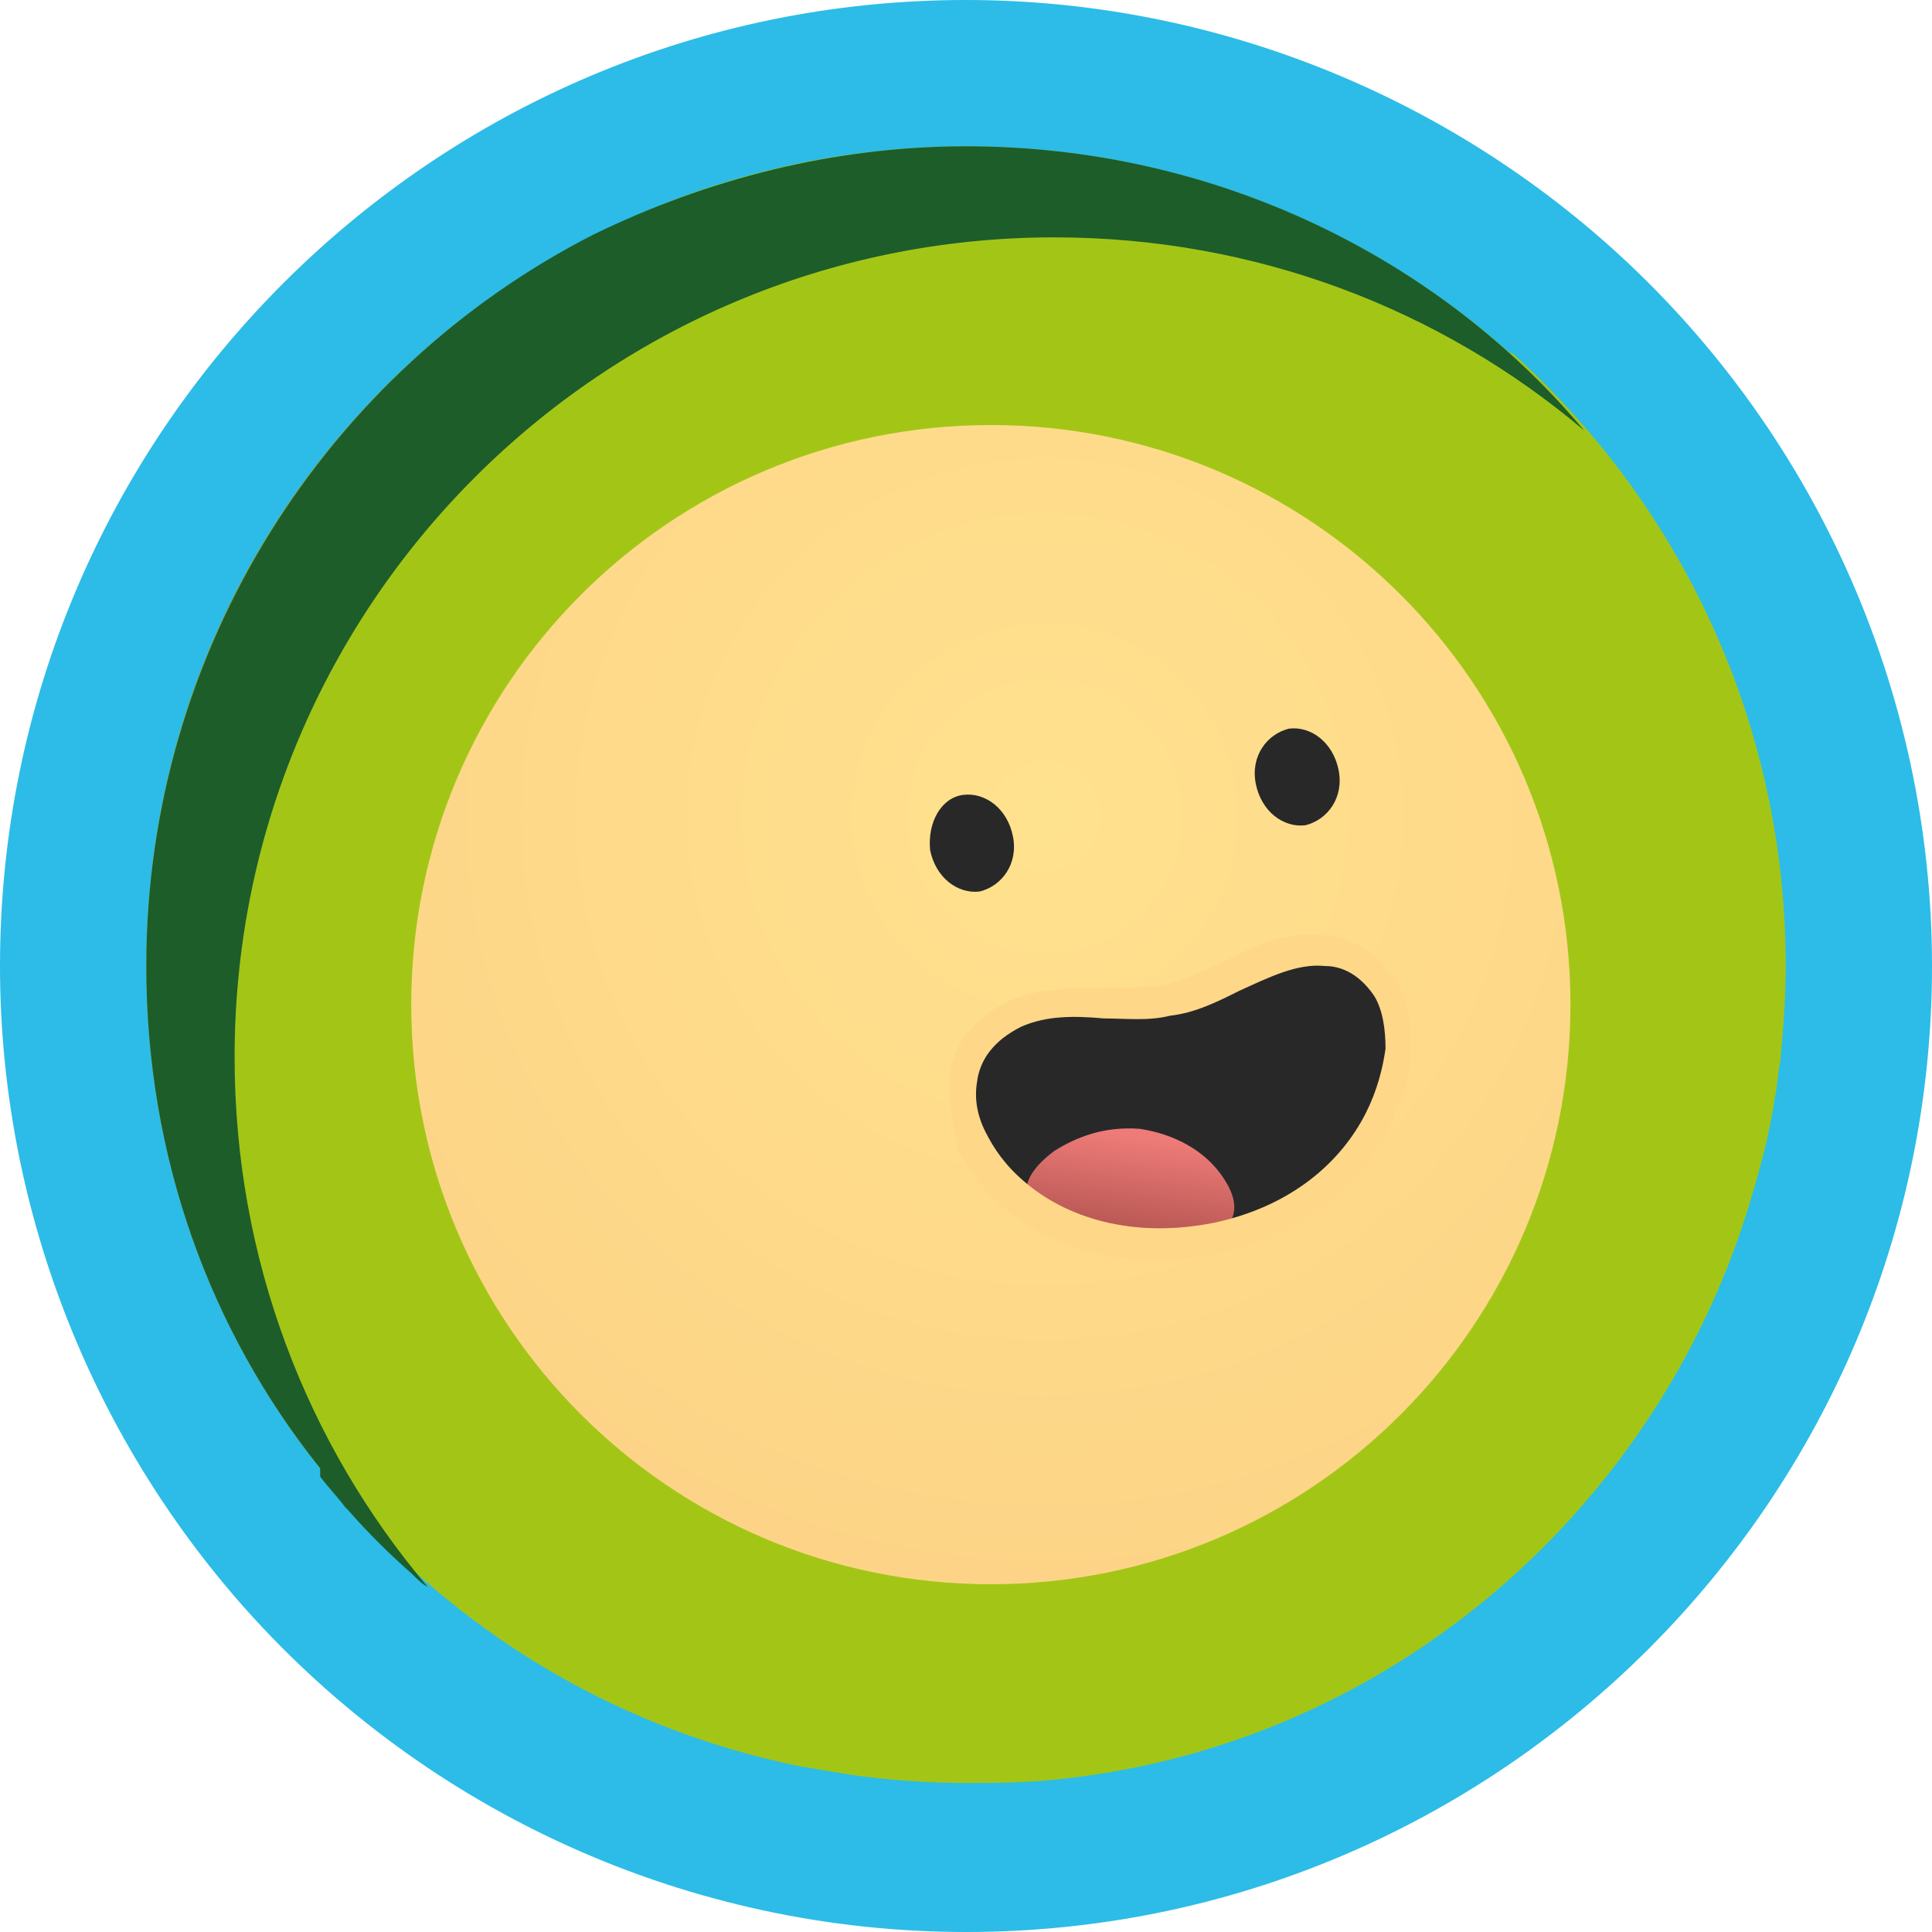 <?xml version="1.0" encoding="utf-8"?>
<!-- Generator: Adobe Illustrator 24.0.3, SVG Export Plug-In . SVG Version: 6.00 Build 0)  -->
<svg version="1.1" id="Layer_1" xmlns="http://www.w3.org/2000/svg" xmlns:xlink="http://www.w3.org/1999/xlink" x="0px" y="0px"
	 viewBox="0 0 70 70" style="enable-background:new 0 0 70 70;" xml:space="preserve">
<style type="text/css">
	.st0{fill:#2CBCE7;}
	.st1{fill:#A3C616;}
	.st2{fill:#C29100;}
	.st3{fill:#1D5D2A;}
	.st4{fill-rule:evenodd;clip-rule:evenodd;fill:url(#SVGID_1_);}
	.st5{fill-rule:evenodd;clip-rule:evenodd;fill:#282829;}
	.st6{fill-rule:evenodd;clip-rule:evenodd;fill:url(#SVGID_2_);}
	.st7{fill:#FED788;}
</style>
<g id="Layer_1_1_">
	<g id="Layer_2_1_">
		<g>
			<path class="st0" d="M35,70c-10,0-19.5-4.3-26.1-11.7C3.2,51.9,0,43.6,0,35C0,15.7,15.7,0,35,0c8.6,0,16.9,3.2,23.3,8.9
				C65.7,15.5,70,25,70,35C70,54.3,54.3,70,35,70"/>
			<path class="st1" d="M64.7,35c0,1.2-0.1,2.4-0.2,3.5c-0.1,0.4-0.1,0.9-0.2,1.3c-0.2,1.4-0.6,2.8-1,4.1C59.8,55,50,63.4,38,64.5
				c-1,0.1-2,0.1-3,0.1c-1.4,0-2.8-0.1-4.2-0.3c-0.6-0.1-1.2-0.2-1.8-0.3c-6.4-1.3-12-4.6-16.2-9.3c0,0-0.1-0.1-0.1-0.2
				c-4.6-5.1-7.4-12-7.4-19.5C5.3,18.6,18.6,5.3,35,5.3c7.5,0,14.4,2.8,19.6,7.4c0,0,0.1,0.1,0.2,0.1C60.9,18.3,64.7,26.2,64.7,35"
				/>
			<path class="st2" d="M15.2,57.1L15.2,57.1L15.2,57.1 M12.7,54.6c0.8,0.9,1.6,1.7,2.5,2.5c-0.8-0.7-1.6-1.5-2.3-2.3
				C12.8,54.7,12.8,54.7,12.7,54.6 M11.8,53.5L11.8,53.5L11.8,53.5 M11.7,53.5C11.7,53.5,11.8,53.5,11.7,53.5
				C11.8,53.5,11.7,53.5,11.7,53.5 M11.7,53.4L11.7,53.4L11.7,53.4 M11.6,53.3C11.6,53.3,11.7,53.3,11.6,53.3
				C11.7,53.3,11.6,53.3,11.6,53.3 M11.6,53.2C11.6,53.3,11.6,53.3,11.6,53.2C11.6,53.3,11.6,53.3,11.6,53.2 M21.5,8.5
				C11.9,13.4,5.3,23.4,5.3,35c0,6.9,2.3,13.2,6.3,18.2c-3.9-5-6.3-11.4-6.3-18.2C5.3,23.5,11.9,13.4,21.5,8.5"/>
			<path class="st3" d="M35,5.3c-4.8,0-9.4,1.2-13.5,3.2C11.9,13.4,5.3,23.5,5.3,35c0,6.9,2.3,13.2,6.3,18.2l0,0c0,0,0,0,0,0.1l0,0
				c0,0,0,0,0,0.1l0,0l0,0l0,0l0,0c0,0,0,0,0,0.1l0,0c0.3,0.4,0.6,0.7,0.9,1.1l0.1,0.1c0.7,0.8,1.5,1.6,2.3,2.3l0,0l0,0
				c0.2,0.2,0.4,0.4,0.6,0.5c-4.4-5.2-7-11.9-7-19.2c0-16.4,13.3-29.7,29.7-29.7c7.3,0,14,2.6,19.2,7C52.2,9.4,44.1,5.3,35,5.3"/>
		</g>
	</g>
</g>
<g id="Layer_2_2_">
	
		<radialGradient id="SVGID_1_" cx="-519.99" cy="6.01" r="0.518" gradientTransform="matrix(128.795 0 0 128.792 67010.188 -744.337)" gradientUnits="userSpaceOnUse">
		<stop  offset="0" style="stop-color:#FFE28E"/>
		<stop  offset="1" style="stop-color:#FAC07D"/>
	</radialGradient>
	<path class="st4" d="M35.9,15.4c11.6,0,21,9.4,21,21s-9.4,21-21,21s-21-9.4-21-21C14.9,24.8,24.3,15.4,35.9,15.4L35.9,15.4z"/>
	<path class="st5" d="M36.8,36.8c-4.6,2.2-0.3,9.7,7.4,8c7.3-1.6,8.4-9.9,3.9-10.4c-2-0.2-3.7,1.4-5.8,1.8
		C40.4,36.6,38.5,36,36.8,36.8z"/>
	
		<linearGradient id="SVGID_2_" gradientUnits="userSpaceOnUse" x1="41.242" y1="813.173" x2="40.162" y2="821.682" gradientTransform="matrix(1 0 0 1 0 -772)">
		<stop  offset="0" style="stop-color:#EE7B78"/>
		<stop  offset="1" style="stop-color:#65221D"/>
	</linearGradient>
	<path class="st6" d="M40.9,45.2c1.8,0.2,5.1-0.3,3.3-2.7c-0.6-0.8-1.6-1.4-2.9-1.6c-1.3-0.1-2.3,0.3-3.1,0.8
		C35.4,43.8,39.1,45,40.9,45.2L40.9,45.2z"/>
	<path class="st7" d="M37,37.2c-1,0.5-1.5,1.2-1.6,2c-0.1,0.6,0,1.2,0.3,1.8s0.7,1.2,1.4,1.8c1.5,1.3,3.9,2.1,6.9,1.5
		c2.8-0.6,4.6-2.2,5.5-4c0.4-0.8,0.6-1.6,0.7-2.3c0-0.7-0.1-1.4-0.4-1.9c-0.4-0.6-1-1.1-1.8-1.1c-1-0.1-2,0.4-3.1,0.9
		c-0.8,0.4-1.6,0.8-2.5,0.9c-0.8,0.2-1.6,0.1-2.4,0.1C38.9,36.8,37.9,36.8,37,37.2L37,37.2z M34.4,39.1c0.1-1.2,0.8-2.2,2.1-2.8
		c1.1-0.5,2.2-0.5,3.4-0.5c0.7,0,1.5,0,2.2-0.1c0.8-0.2,1.5-0.5,2.3-0.9c1.2-0.6,2.3-1.1,3.6-0.9c1.2,0.1,2.1,0.8,2.6,1.7
		c0.4,0.7,0.6,1.5,0.5,2.5c0,0.9-0.3,1.8-0.8,2.8c-1,2-3.1,3.9-6.2,4.5c-3.3,0.7-6.1-0.2-7.8-1.7c-0.7-0.6-1.3-1.4-1.6-2.1
		C34.5,40.7,34.4,39.9,34.4,39.1L34.4,39.1z"/>
	<path class="st5" d="M34.9,28.8c0.8-0.1,1.6,0.5,1.8,1.5s-0.4,1.8-1.2,2c-0.8,0.1-1.6-0.5-1.8-1.5C33.6,29.8,34.1,28.9,34.9,28.8
		L34.9,28.8z"/>
	<path class="st5" d="M46.7,26.4c0.8-0.1,1.6,0.5,1.8,1.5s-0.4,1.8-1.2,2c-0.8,0.1-1.6-0.5-1.8-1.5S45.9,26.6,46.7,26.4z"/>
</g>
</svg>
